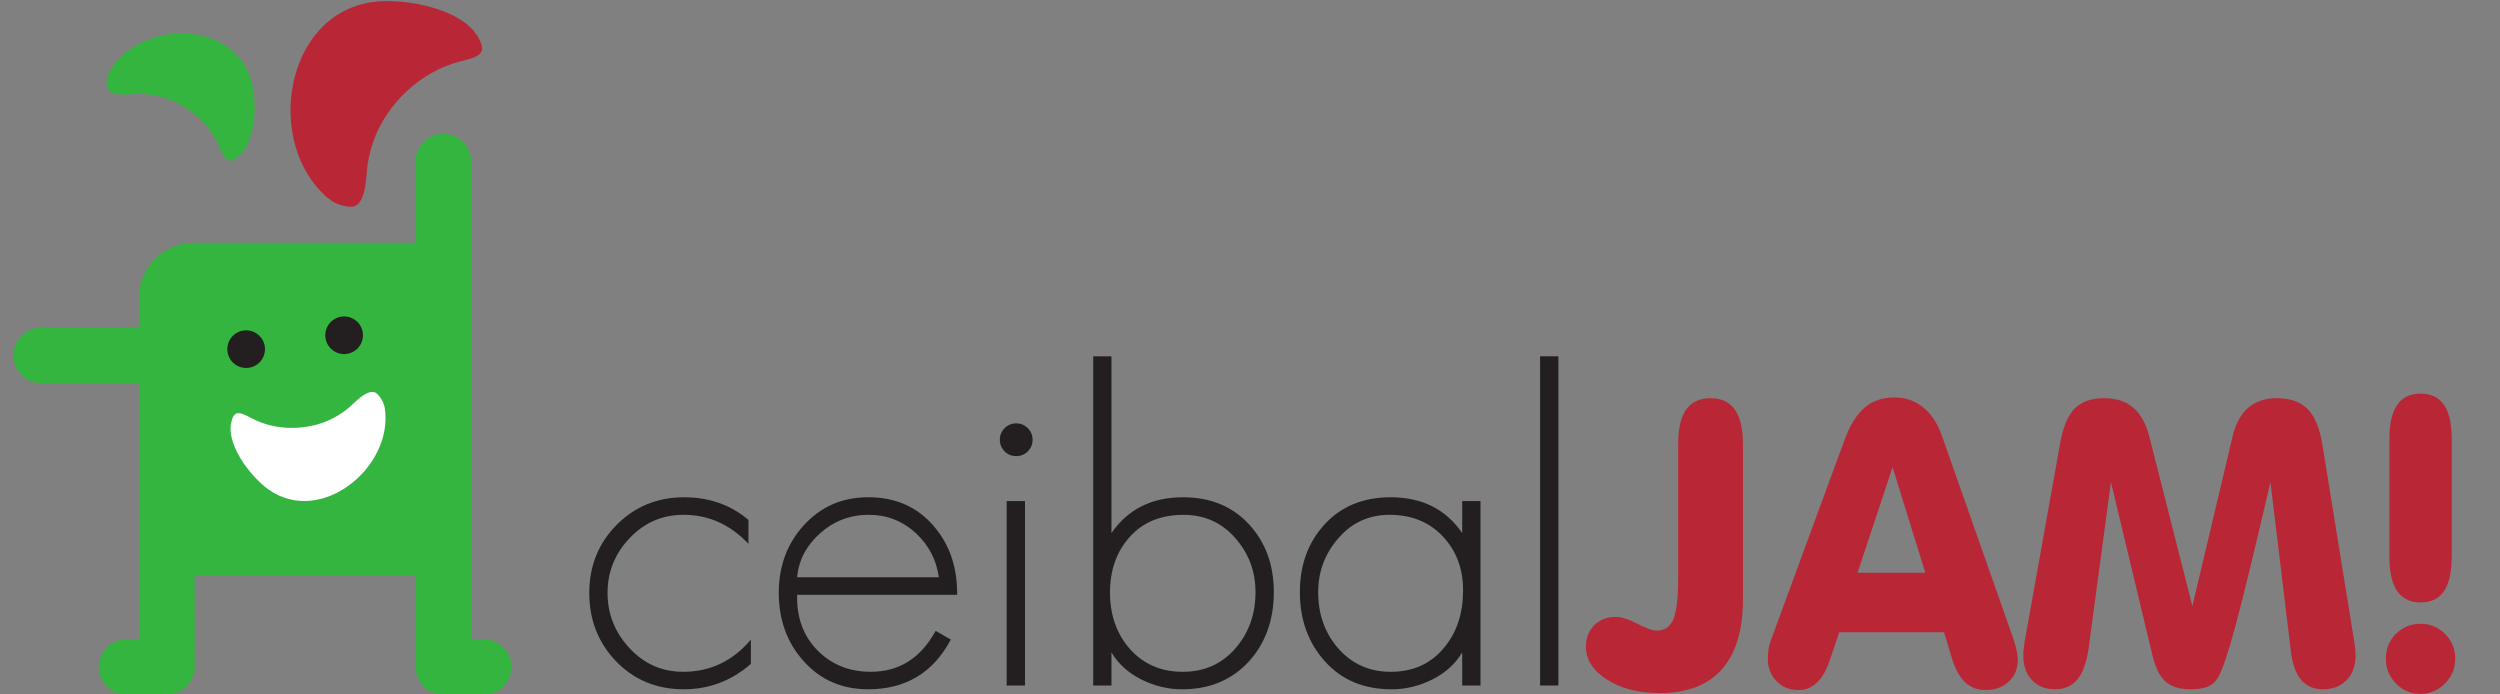 <?xml version="1.0" encoding="UTF-8" standalone="no"?>
<!-- Created with Inkscape (http://www.inkscape.org/) -->

<svg
   xmlns:dc="http://purl.org/dc/elements/1.1/"
   xmlns:cc="http://creativecommons.org/ns#"
   xmlns:rdf="http://www.w3.org/1999/02/22-rdf-syntax-ns#"
   xmlns:svg="http://www.w3.org/2000/svg"
   xmlns="http://www.w3.org/2000/svg"
   xmlns:sodipodi="http://sodipodi.sourceforge.net/DTD/sodipodi-0.dtd"
   xmlns:inkscape="http://www.inkscape.org/namespaces/inkscape"
   width="163.8"
   height="45.5"
   id="svg5091"
   version="1.1"
   inkscape:version="0.48.3.1 r9886"
   sodipodi:docname="ceibaljam_chico.svg">
  <rect width="100%" height="100%" fill="#808080" stroke="none"/>
  <title
     id="title5172">Isologotipo</title>
  <defs
     id="defs5093">
    <inkscape:perspective
       sodipodi:type="inkscape:persp3d"
       inkscape:vp_x="0 : 526.18109 : 1"
       inkscape:vp_y="0 : 1000 : 0"
       inkscape:vp_z="744.09448 : 526.18109 : 1"
       inkscape:persp3d-origin="372.04724 : 350.78739 : 1"
       id="perspective5099" />
    <inkscape:perspective
       id="perspective5055"
       inkscape:persp3d-origin="0.5 : 0.33333333 : 1"
       inkscape:vp_z="1 : 0.5 : 1"
       inkscape:vp_y="0 : 1000 : 0"
       inkscape:vp_x="0 : 0.5 : 1"
       sodipodi:type="inkscape:persp3d" />
  </defs>
  <sodipodi:namedview
     id="base"
     pagecolor="#ffffff"
     bordercolor="#666666"
     borderopacity="1.0"
     inkscape:pageopacity="0.0"
     inkscape:pageshadow="2"
     inkscape:zoom="2.8284271"
     inkscape:cx="110.60101"
     inkscape:cy="48.580963"
     inkscape:document-units="px"
     inkscape:current-layer="layer_isologotipo"
     showgrid="false"
     inkscape:window-width="1022"
     inkscape:window-height="510"
     inkscape:window-x="0"
     inkscape:window-y="27"
     inkscape:window-maximized="0" />
  <g
     inkscape:label="isologotipo"
     inkscape:groupmode="layer"
     id="layer_isologotipo"
     transform="translate(2.6118337e-6,-1006.862)">
    <g
       transform="matrix(0.432,0,0,-0.432,-272.608,1094.365)"
       id="terron">
      <g
         transform="translate(704.424,105.606)"
         id="g308">
        <path
           id="cuerpo"
           style="fill:#33b540;fill-opacity:1;fill-rule:nonzero;stroke:none"
           d="m 0,0 c 0,0 -0.99,0.003 -1.919,0.004 0,3.6 0.009,14.962 0.011,17.995 0,0.004 10e-4,0.008 10e-4,0.012 l 0,33.828 c 0,0.015 -0.002,0.028 -0.002,0.043 l -0.02,20.567 c -0.011,2.332 -1.907,4.212 -4.227,4.202 -1.126,-0.005 -2.185,-0.446 -2.975,-1.246 -0.791,-0.801 -1.225,-1.861 -1.219,-2.987 0,-0.237 0.005,-6.784 0.009,-12.298 l -33.676,0 c -4.574,0 -8.28,-3.708 -8.28,-8.281 l 0,-4.571 -14.856,-0.014 c -2.332,-0.012 -4.209,-1.908 -4.201,-4.229 0.003,-1.124 0.449,-2.183 1.249,-2.976 0.799,-0.789 1.859,-1.223 2.984,-1.216 0.244,0 9.025,0.006 14.824,0.01 l 0,-19.995 c -0.001,-0.036 -0.01,-0.071 -0.01,-0.107 0,-0.306 0.011,-14.614 0.014,-18.737 C -53.222,0.003 -54.211,0 -54.211,0 c -2.373,-0.046 -4.224,-1.973 -4.18,-4.291 0.048,-2.323 1.974,-4.176 4.296,-4.128 l 6.054,0.008 c 2.371,0.043 4.222,1.968 4.176,4.29 l -0.012,13.85 33.539,0 -0.012,-13.85 c -0.046,-2.322 1.809,-4.247 4.177,-4.29 l 6.055,-0.008 C 2.202,-8.467 4.13,-6.614 4.177,-4.291 4.222,-1.973 2.371,-0.046 0,0"
           inkscape:connector-curvature="0" />
      </g>
      <g
         transform="translate(671.198,150.001)"
         id="g312">
        <path
           id="ojo_izq"
           style="fill:#231f20;fill-opacity:1;fill-rule:nonzero;stroke:none"
           d="m 0,0 c 0.222,-1.563 -0.865,-3.009 -2.427,-3.23 -1.559,-0.222 -3.005,0.865 -3.228,2.425 -0.221,1.562 0.864,3.008 2.427,3.228 C -1.666,2.646 -0.221,1.56 0,0"
           inkscape:connector-curvature="0" />
      </g>
      <g
         transform="translate(686.058,152.108)"
         id="g316">
        <path
           id="ojo_der"
           style="fill:#231f20;fill-opacity:1;fill-rule:nonzero;stroke:none"
           d="m 0,0 c 0.222,-1.562 -0.866,-3.007 -2.427,-3.229 -1.562,-0.222 -3.006,0.865 -3.23,2.427 -0.22,1.56 0.867,3.007 2.427,3.227 C -1.667,2.647 -0.222,1.561 0,0"
           inkscape:connector-curvature="0" />
      </g>
      <g
         transform="translate(689.391,140.69)"
         id="g320">
        <path
           id="boca"
           style="fill:#ffffff;fill-opacity:1;fill-rule:nonzero;stroke:none"
           d="m 0,0 c 1.399,-8.942 -9.674,-18.043 -17.648,-12.363 -2.683,1.911 -6.94,7.251 -5.409,10.884 0.539,1.277 1.731,0.486 3.024,-0.169 3.092,-1.571 6.768,-1.776 10.066,-0.782 1.68,0.507 3.115,1.325 4.48,2.42 0.83,0.669 3.097,3.333 4.345,2.126 C -0.168,1.175 0,0.004 0,0"
           inkscape:connector-curvature="0" />
      </g>
      <g
         transform="translate(647.697,191.773)"
         id="g324">
        <path
           id="pelo_claro"
           style="fill:#33b540;fill-opacity:1;fill-rule:nonzero;stroke:none"
           d="m 0,0 c 4.563,7.816 18.894,7.876 21.489,-1.564 0.873,-3.173 0.799,-10.005 -2.682,-11.855 -1.222,-0.649 -1.647,0.718 -2.236,2.044 -1.406,3.168 -4.127,5.651 -7.313,6.962 C 7.64,-3.744 6.007,-3.472 4.259,-3.461 3.193,-3.454 -0.246,-4.088 -0.454,-2.362 -0.614,-1.021 -0.004,-0.003 0,0"
           inkscape:connector-curvature="0" />
      </g>
      <g
         transform="translate(680.973,172.35)"
         id="g328">
        <path
           id="pelo_oscuro"
           style="fill:#b92635;fill-opacity:1;fill-rule:nonzero;stroke:none"
           d="M 0,0 C -10.007,8.159 -6.93,28.366 6.946,29.94 11.615,30.47 21.224,28.858 23.06,23.544 23.706,21.679 21.688,21.381 19.688,20.843 14.912,19.562 10.813,16.275 8.261,12.077 6.961,9.939 6.219,7.703 5.813,5.241 5.569,3.741 5.703,-1.25 3.227,-1.158 1.301,-1.088 0.003,-0.002 0,0"
           inkscape:connector-curvature="0" />
      </g>
    </g>
    <g
       transform="matrix(1.24,0,0,-1.24,-841.625,1195.37)"
       id="logotipo">
      <g
         transform="translate(718.277,124.55)"
         id="g332">
        <path
           id="path334"
           style="fill:#231f20;fill-opacity:1;fill-rule:nonzero;stroke:none"
           d="m 0,0 0,-1.263 c -0.968,1.024 -2.108,1.534 -3.428,1.534 -1.121,0 -2.071,-0.409 -2.848,-1.23 -0.781,-0.817 -1.169,-1.785 -1.169,-2.895 0,-1.112 0.385,-2.085 1.159,-2.918 0.769,-0.833 1.716,-1.252 2.839,-1.252 1.429,0 2.622,0.568 3.575,1.702 l 0,-1.282 c -1.027,-0.897 -2.208,-1.344 -3.543,-1.344 -1.433,0 -2.624,0.491 -3.572,1.471 -0.951,0.983 -1.423,2.191 -1.423,3.623 0,1.416 0.479,2.615 1.442,3.589 0.963,0.974 2.155,1.463 3.574,1.463 1.323,0 2.455,-0.4 3.394,-1.198"
           inkscape:connector-curvature="0" />
      </g>
      <g
         transform="translate(720.85,121.522)"
         id="g336">
        <path
           id="path338"
           style="fill:#231f20;fill-opacity:1;fill-rule:nonzero;stroke:none"
           d="M 0,0 7.487,0 C 7.362,0.9 6.969,1.665 6.31,2.296 5.594,2.965 4.752,3.299 3.784,3.299 2.803,3.299 1.948,2.976 1.217,2.326 0.488,1.676 0.08,0.9 0,0 m 8.454,-0.929 -8.454,0 c -0.031,-1.195 0.327,-2.173 1.069,-2.93 0.744,-0.756 1.684,-1.137 2.822,-1.137 1.5,0 2.644,0.724 3.427,2.164 L 8.12,-3.294 C 7.189,-5.045 5.735,-5.92 3.756,-5.92 c -1.406,0 -2.552,0.504 -3.439,1.517 -0.856,0.965 -1.287,2.16 -1.287,3.577 0,1.401 0.432,2.582 1.29,3.536 0.902,1.011 2.049,1.517 3.446,1.517 1.433,0 2.589,-0.513 3.462,-1.536 0.832,-0.969 1.24,-2.172 1.226,-3.62"
           inkscape:connector-curvature="0" />
      </g>
      <path
         id="path340"
         style="fill:#231f20;fill-opacity:1;fill-rule:nonzero;stroke:none"
         d="m 732.889,115.801 -0.968,0 0,9.746 0.968,0 0,-9.746 z m -0.464,13.851 c 0.24,0 0.444,-0.086 0.614,-0.254 0.167,-0.168 0.252,-0.372 0.252,-0.611 0,-0.24 -0.085,-0.442 -0.252,-0.615 -0.17,-0.167 -0.374,-0.25 -0.614,-0.25 -0.238,0 -0.444,0.083 -0.613,0.25 -0.167,0.173 -0.252,0.375 -0.252,0.615 0,0.239 0.085,0.443 0.252,0.611 0.169,0.168 0.375,0.254 0.613,0.254"
         inkscape:connector-curvature="0" />
      <g
         transform="translate(741.225,116.525)"
         id="g342">
        <path
           id="path344"
           style="fill:#231f20;fill-opacity:1;fill-rule:nonzero;stroke:none"
           d="m 0,0 c 1.153,0 2.091,0.426 2.811,1.271 0.686,0.807 1.033,1.788 1.033,2.94 0,1.098 -0.36,2.052 -1.078,2.868 -0.717,0.811 -1.627,1.216 -2.724,1.216 -1.197,0 -2.146,-0.39 -2.843,-1.166 -0.696,-0.778 -1.044,-1.757 -1.044,-2.94 0,-1.164 0.338,-2.146 1.012,-2.936 C -2.112,0.419 -1.168,0 0,0 m -4.732,-0.725 0,17.395 0.965,0 0,-9.34 c 0.866,1.26 2.124,1.893 3.781,1.893 1.44,0 2.602,-0.474 3.479,-1.422 C 4.372,6.853 4.812,5.656 4.812,4.211 4.812,2.753 4.38,1.537 3.517,0.571 2.609,-0.427 1.428,-0.924 -0.029,-0.924 c -0.751,0 -1.472,0.173 -2.166,0.522 -0.695,0.351 -1.216,0.828 -1.572,1.428 l 0,-1.751 -0.965,0 z"
           inkscape:connector-curvature="0" />
      </g>
      <g
         transform="translate(752.145,124.82)"
         id="g346">
        <path
           id="path348"
           style="fill:#231f20;fill-opacity:1;fill-rule:nonzero;stroke:none"
           d="m 0,0 c -1.078,0 -1.979,-0.408 -2.691,-1.229 -0.716,-0.818 -1.074,-1.772 -1.074,-2.855 0,-1.152 0.343,-2.133 1.029,-2.939 0.73,-0.846 1.663,-1.272 2.799,-1.272 1.193,0 2.14,0.431 2.841,1.293 0.658,0.792 0.988,1.801 0.988,3.023 0,1.138 -0.36,2.086 -1.074,2.843 C 2.104,-0.379 1.166,0 0,0 m 4.812,0.727 0,-9.747 -0.967,0 0,1.751 C 3.493,-7.869 2.968,-8.346 2.273,-8.697 1.581,-9.046 0.859,-9.219 0.109,-9.219 c -1.459,0 -2.63,0.491 -3.513,1.472 -0.885,0.982 -1.328,2.205 -1.328,3.663 0,1.445 0.439,2.642 1.318,3.59 0.877,0.948 2.036,1.422 3.481,1.422 1.656,0 2.913,-0.633 3.778,-1.893 l 0,1.692 0.967,0 z"
           inkscape:connector-curvature="0" />
      </g>
      <path
         id="path350"
         style="fill:#231f20;fill-opacity:1;fill-rule:nonzero;stroke:none"
         d="m 761.073,115.801 -0.967,0 0,17.395 0.967,0 0,-17.395 z"
         inkscape:connector-curvature="0" />
      <g
         transform="translate(767.402,121.455)"
         id="g352">
        <path
           id="path354"
           style="fill:#b92635;fill-opacity:1;fill-rule:nonzero;stroke:none"
           d="M 0,0 0,7.096 C 0,7.913 0.14,8.521 0.421,8.924 0.703,9.326 1.135,9.527 1.71,9.527 2.28,9.527 2.709,9.326 2.994,8.924 3.28,8.521 3.423,7.913 3.423,7.096 l 0,-8.198 C 3.423,-2.728 3.05,-3.961 2.305,-4.8 1.559,-5.637 0.466,-6.054 -0.968,-6.054 c -1.12,0 -2.051,0.237 -2.792,0.71 -0.742,0.476 -1.113,1.058 -1.113,1.746 0,0.457 0.147,0.835 0.438,1.127 0.291,0.294 0.671,0.443 1.139,0.443 0.295,0 0.676,-0.123 1.145,-0.363 0.464,-0.241 0.807,-0.363 1.027,-0.363 0.405,0 0.693,0.196 0.866,0.591 C -0.087,-1.767 0,-1.047 0,0"
           inkscape:connector-curvature="0" />
      </g>
      <g
         transform="translate(776.881,121.761)"
         id="g356">
        <path
           id="path358"
           style="fill:#b92635;fill-opacity:1;fill-rule:nonzero;stroke:none"
           d="M 0,0 3.58,0 1.851,5.576 0,0 z m -0.966,-3.142 -0.513,-1.511 c -0.167,-0.503 -0.387,-0.886 -0.664,-1.15 -0.279,-0.264 -0.603,-0.396 -0.971,-0.396 -0.476,0 -0.865,0.156 -1.17,0.469 -0.304,0.312 -0.457,0.706 -0.457,1.179 0,0.192 0.014,0.372 0.042,0.536 0.026,0.163 0.067,0.315 0.122,0.454 l 3.899,10.602 c 0.281,0.765 0.632,1.325 1.053,1.685 0.422,0.355 0.942,0.536 1.561,0.536 0.581,0 1.087,-0.171 1.516,-0.513 C 3.881,8.407 4.211,7.917 4.445,7.269 L 8.24,-3.512 C 8.314,-3.74 8.371,-3.942 8.409,-4.12 8.446,-4.298 8.466,-4.457 8.466,-4.593 8.466,-5.066 8.31,-5.454 7.994,-5.753 7.677,-6.05 7.271,-6.199 6.778,-6.199 c -0.438,0 -0.804,0.137 -1.095,0.411 -0.291,0.273 -0.522,0.695 -0.694,1.259 l -0.42,1.387 -5.535,0 z"
           inkscape:connector-curvature="0" />
      </g>
      <g
         transform="translate(785.763,118.42)"
         id="g360">
        <path
           id="path362"
           style="fill:#b92635;fill-opacity:1;fill-rule:nonzero;stroke:none"
           d="m 0,0 1.83,10.216 c 0.151,0.844 0.409,1.445 0.766,1.806 0.362,0.359 0.879,0.541 1.551,0.541 0.639,0 1.151,-0.17 1.542,-0.504 0.392,-0.337 0.672,-0.844 0.845,-1.525 l 2.276,-8.953 2.128,8.974 c 0.159,0.667 0.432,1.167 0.822,1.504 0.393,0.334 0.897,0.504 1.512,0.504 0.707,0 1.25,-0.192 1.627,-0.574 0.376,-0.38 0.639,-1.012 0.783,-1.897 l 1.667,-10.309 c 0.028,-0.149 0.048,-0.297 0.06,-0.435 0.015,-0.141 0.022,-0.267 0.022,-0.377 0,-0.548 -0.157,-0.985 -0.475,-1.305 -0.313,-0.324 -0.731,-0.484 -1.255,-0.484 -0.479,0 -0.859,0.165 -1.141,0.493 -0.282,0.329 -0.463,0.83 -0.545,1.502 L 12.934,8.13 C 12.104,4.549 11.488,2.017 11.087,0.536 10.686,-0.946 10.374,-1.861 10.155,-2.213 10.02,-2.432 9.838,-2.588 9.616,-2.681 9.392,-2.772 9.097,-2.818 8.726,-2.818 c -0.578,0 -1.015,0.13 -1.316,0.39 -0.304,0.261 -0.532,0.704 -0.691,1.326 L 4.506,8.13 3.333,-0.607 C 3.223,-1.382 3.024,-1.945 2.737,-2.295 2.449,-2.646 2.05,-2.818 1.545,-2.818 c -0.502,0 -0.906,0.16 -1.212,0.484 -0.305,0.32 -0.458,0.757 -0.458,1.305 0,0.13 0.011,0.282 0.033,0.459 0.018,0.175 0.05,0.364 0.092,0.57"
           inkscape:connector-curvature="0" />
      </g>
      <g
         transform="translate(808.275,122.622)"
         id="g364">
        <path
           id="path366"
           style="fill:#b92635;fill-opacity:1;fill-rule:nonzero;stroke:none"
           d="m 0,0 c 0,-0.823 -0.136,-1.436 -0.407,-1.836 -0.271,-0.397 -0.685,-0.596 -1.239,-0.596 -0.55,0 -0.963,0.202 -1.237,0.605 -0.274,0.398 -0.411,1.009 -0.411,1.827 l 0,6.2 c 0,0.806 0.137,1.407 0.411,1.803 0.274,0.399 0.687,0.599 1.237,0.599 0.554,0 0.968,-0.199 1.239,-0.593 C -0.136,7.613 0,7.013 0,6.2 L 0,0 z m -3.479,-5.4 c 0,0.517 0.178,0.954 0.536,1.31 0.357,0.353 0.788,0.532 1.297,0.532 0.506,0 0.939,-0.179 1.295,-0.538 0.357,-0.358 0.538,-0.792 0.538,-1.304 0,-0.511 -0.183,-0.95 -0.542,-1.316 -0.362,-0.362 -0.791,-0.546 -1.291,-0.546 -0.509,0 -0.94,0.18 -1.297,0.543 -0.358,0.361 -0.536,0.8 -0.536,1.319"
           inkscape:connector-curvature="0" />
      </g>
    </g>
  </g>
</svg>
